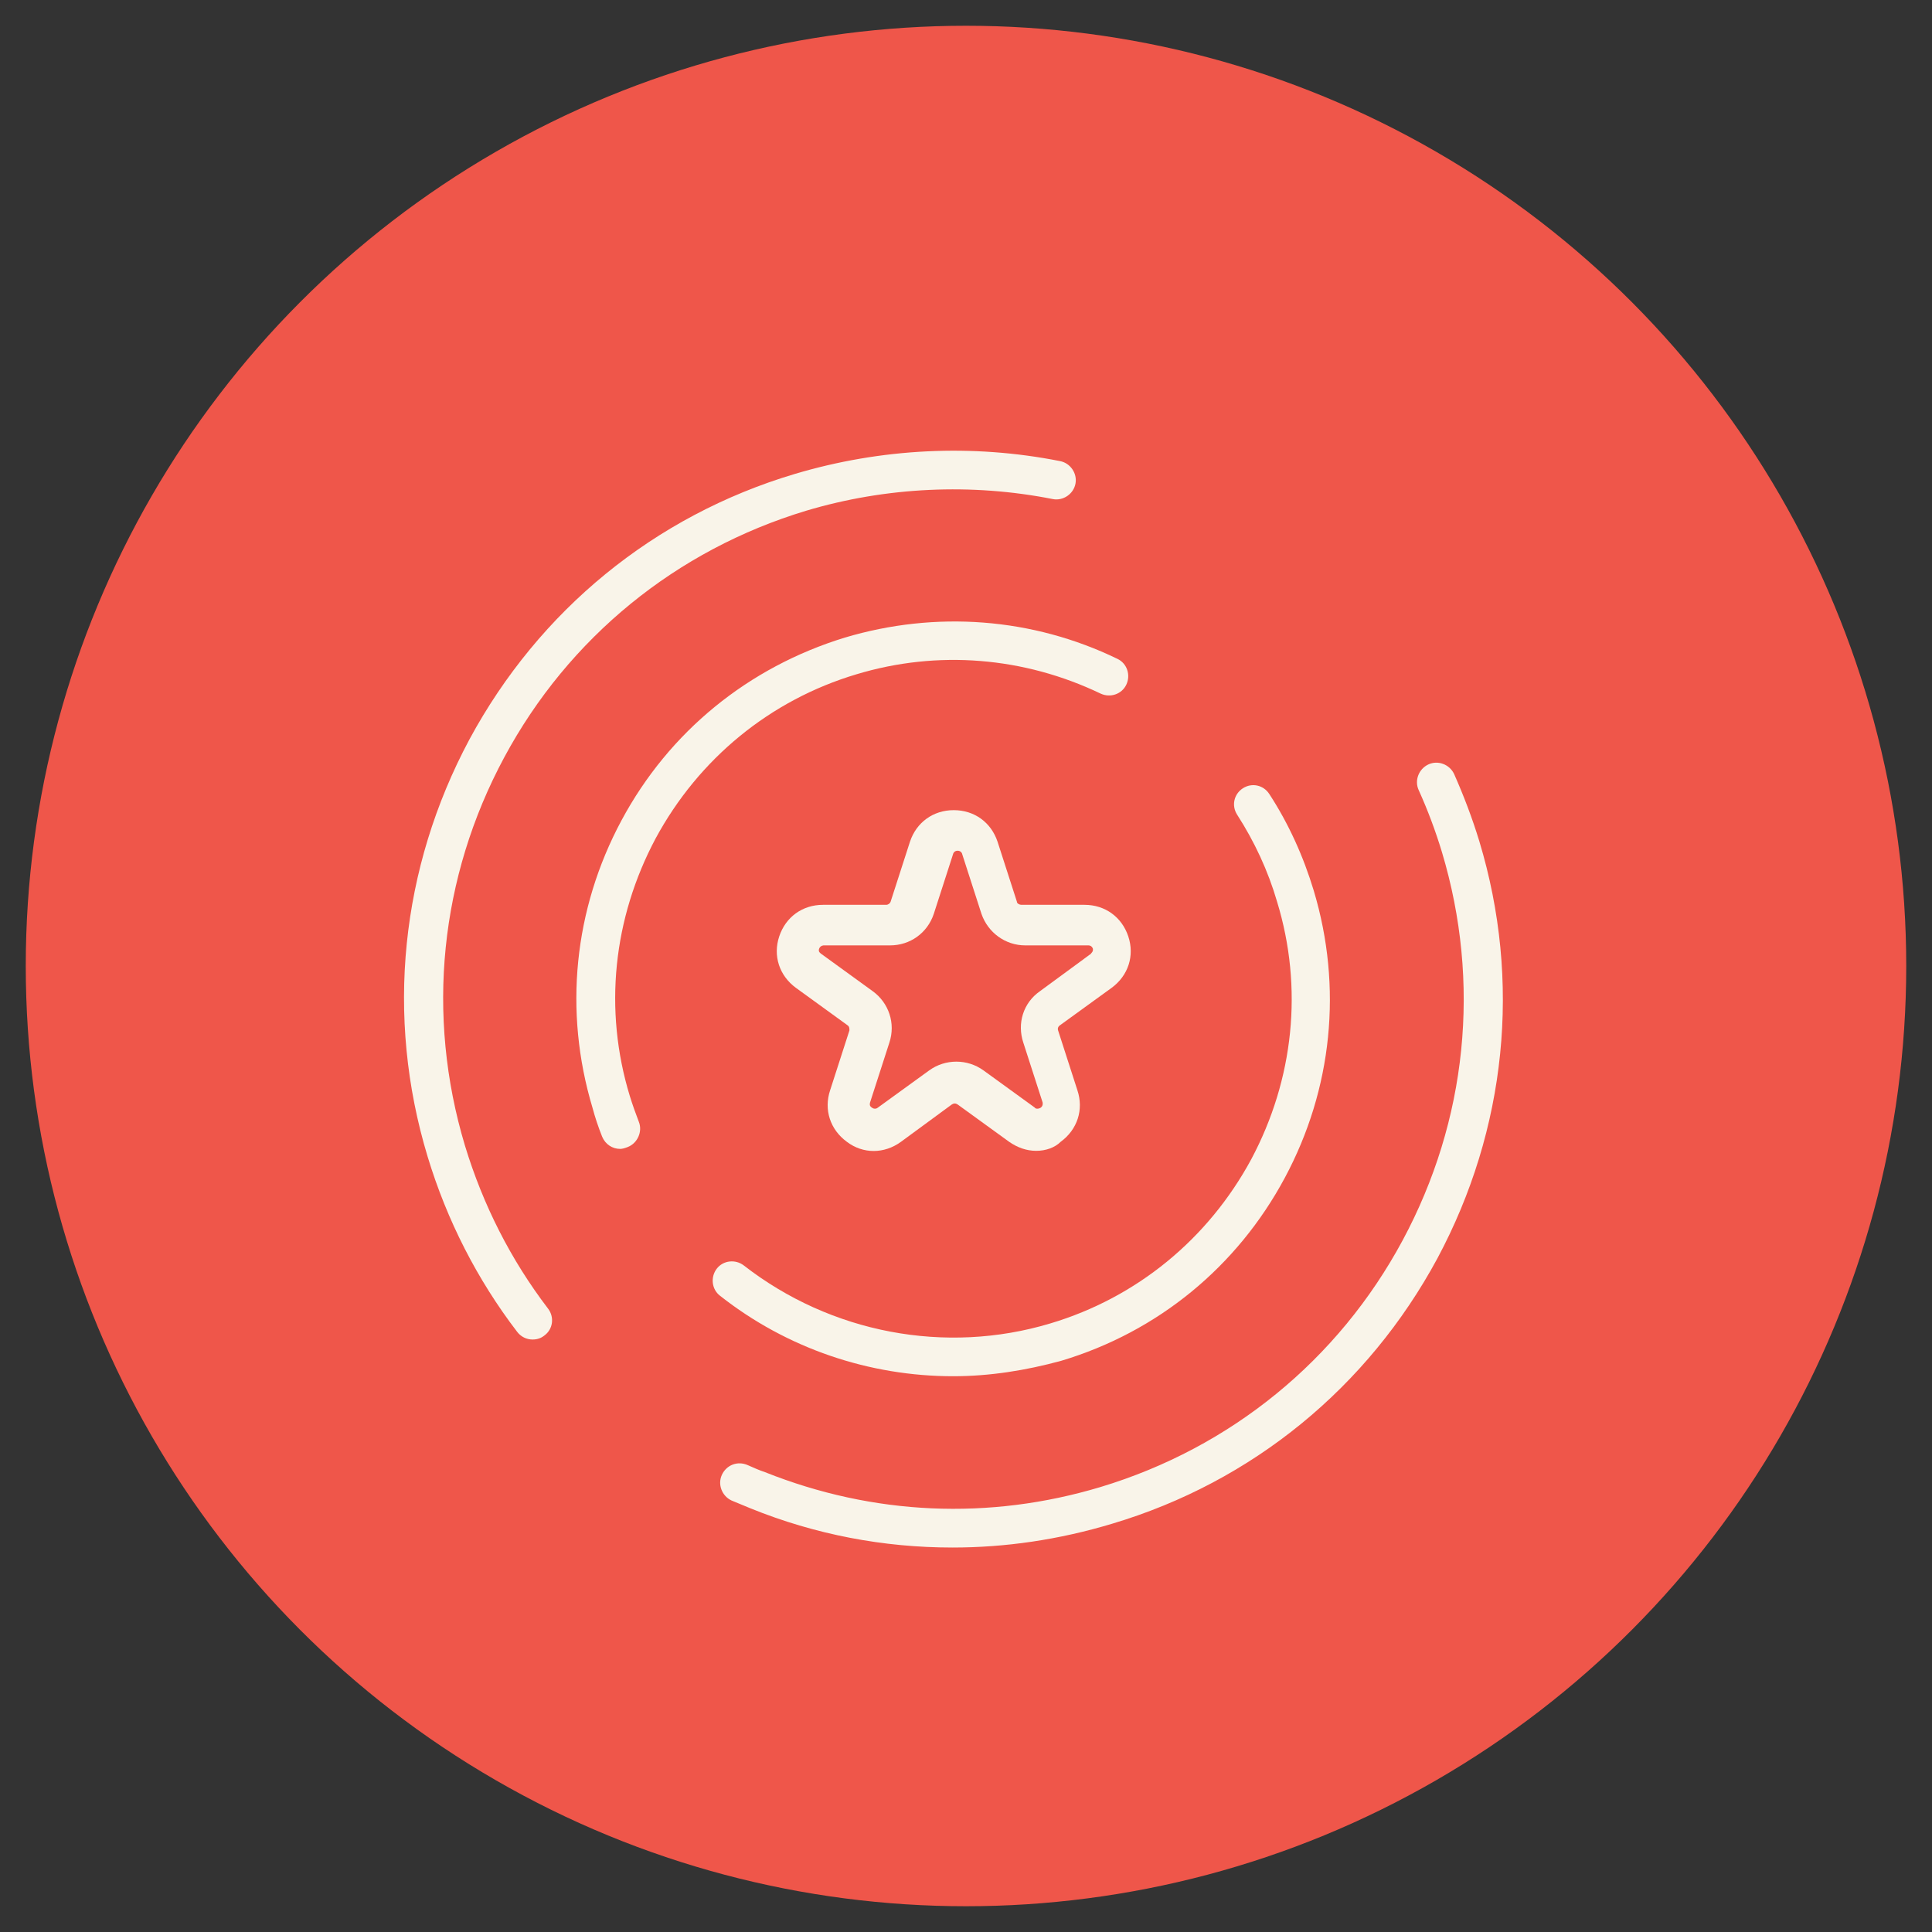 <?xml version="1.0" encoding="UTF-8"?>
<svg id="Section_3" xmlns="http://www.w3.org/2000/svg" version="1.1" viewBox="0 0 300 300">
  <rect x="0" y="0" width="300" height="300" fill="#333333" stroke="none"/>
  <!-- Generator: Adobe Illustrator 29.0.0, SVG Export Plug-In . SVG Version: 2.1.0 Build 186)  -->
  <defs>
    <style>
      .st0 {
        fill: #f9f4e9;
      }

      .st1 {
        fill: #ef564a;
      }
    </style>
  </defs>
  <circle class="st1" cx="150" cy="150" r="146"/>
  <g>
    <path class="st0" d="M147.9,240.3c-10.7,0-21.3-2-31.4-6.1-1-.4-1.9-.8-2.9-1.2-1.5-.7-2.2-2.5-1.5-4,.7-1.5,2.4-2.2,4-1.5.9.4,1.8.8,2.7,1.1,16.8,6.7,34.8,7.5,52.1,2.3,20.2-6.1,36.9-19.7,46.9-38.3s12.2-40,6.1-60.3c-1-3.3-2.2-6.5-3.6-9.6-.7-1.5,0-3.3,1.5-4,1.5-.7,3.3,0,4,1.5,1.5,3.4,2.8,6.8,3.9,10.4,6.6,21.8,4.2,44.8-6.5,64.8-10.8,20-28.7,34.7-50.5,41.2-8.3,2.5-16.6,3.7-24.8,3.7Z"/>
    <path class="st0" d="M82.7,208c-.9,0-1.8-.4-2.4-1.2-6.2-8.1-10.9-17.3-13.9-27.2-6.6-21.8-4.2-44.8,6.5-64.8,10.8-20,28.7-34.7,50.5-41.2,13.4-4,27.6-4.7,41.2-2,1.6.3,2.7,1.9,2.4,3.5s-1.9,2.7-3.5,2.4c-12.6-2.5-25.9-1.9-38.3,1.8-20.2,6.1-36.9,19.7-46.9,38.3s-12.2,40-6.1,60.3c2.8,9.2,7.1,17.7,12.9,25.3,1,1.3.8,3.2-.6,4.2-.5.4-1.1.6-1.8.6Z"/>
    <path class="st0" d="M148,213.7c-13,0-25.8-4.3-36.2-12.5-1.3-1-1.5-2.9-.5-4.2,1-1.3,2.9-1.5,4.2-.5,13.5,10.5,31.3,13.9,47.6,9,13.4-4,24.5-13.1,31.2-25.5,6.6-12.4,8.1-26.6,4-40-1.4-4.8-3.5-9.3-6.2-13.5-.9-1.4-.5-3.2.9-4.1,1.4-.9,3.2-.5,4.1.9,3,4.6,5.3,9.7,6.9,15,4.5,15,2.9,30.8-4.5,44.6-7.4,13.8-19.7,23.9-34.7,28.4-5.5,1.5-11.1,2.4-16.8,2.4Z"/>
    <path class="st0" d="M96.3,178.4c-1.2,0-2.3-.7-2.8-1.9-.6-1.5-1.1-3-1.5-4.5-4.5-15-2.9-30.8,4.5-44.6,7.4-13.8,19.7-23.8,34.7-28.4,14.1-4.2,29.1-3.1,42.3,3.3,1.5.7,2.1,2.5,1.4,4-.7,1.5-2.5,2.1-4,1.4-11.9-5.7-25.3-6.8-37.9-3-13.4,4-24.5,13.1-31.2,25.5-6.6,12.4-8.1,26.6-4,40,.4,1.3.9,2.7,1.4,4,.6,1.5-.2,3.3-1.7,3.9-.5.2-.9.3-1.2.3Z"/>
    <path class="st0" d="M160.9,178.7c-1.5,0-2.9-.5-4.2-1.4l-8-5.8c-.3-.2-.6-.2-.9,0l-7.9,5.8c-2.6,1.9-5.9,1.9-8.4,0-2.6-1.9-3.6-5-2.6-8l3-9.3c0-.3,0-.6-.3-.8l-8-5.8c-2.6-1.9-3.6-5-2.6-8s3.6-4.9,6.8-4.9h9.8c.3,0,.6-.2.7-.5l3-9.3c1-3,3.6-4.9,6.8-4.9s5.8,1.9,6.8,4.9l3,9.3c0,.3.4.5.7.5h9.8c3.2,0,5.8,1.9,6.8,4.9s0,6.1-2.6,8l-8,5.8c-.3.2-.4.5-.3.8l3,9.3c1,3,0,6.1-2.6,8-.9.9-2.3,1.4-3.8,1.4ZM127.9,146.8c0,0-.5,0-.7.5s.2.7.3.8l8,5.8c2.5,1.8,3.6,5,2.6,8l-3,9.3c0,.1-.2.5.3.8.4.3.8.1.9,0l8-5.8c2.5-1.8,5.9-1.8,8.4,0l8,5.8c0,.1.4.3.9,0,.4-.3.3-.7.3-.8l-3-9.3c-1-3,0-6.2,2.6-8l7.9-5.8c0-.1.4-.3.3-.8-.2-.5-.6-.5-.7-.5h-9.8c-3.1,0-5.8-2-6.8-4.9l-3-9.3c0-.1-.2-.5-.7-.5s-.7.4-.7.5l-3,9.3c-1,3-3.7,4.9-6.8,4.9h-10.3Z"/>
  </g>
</svg>